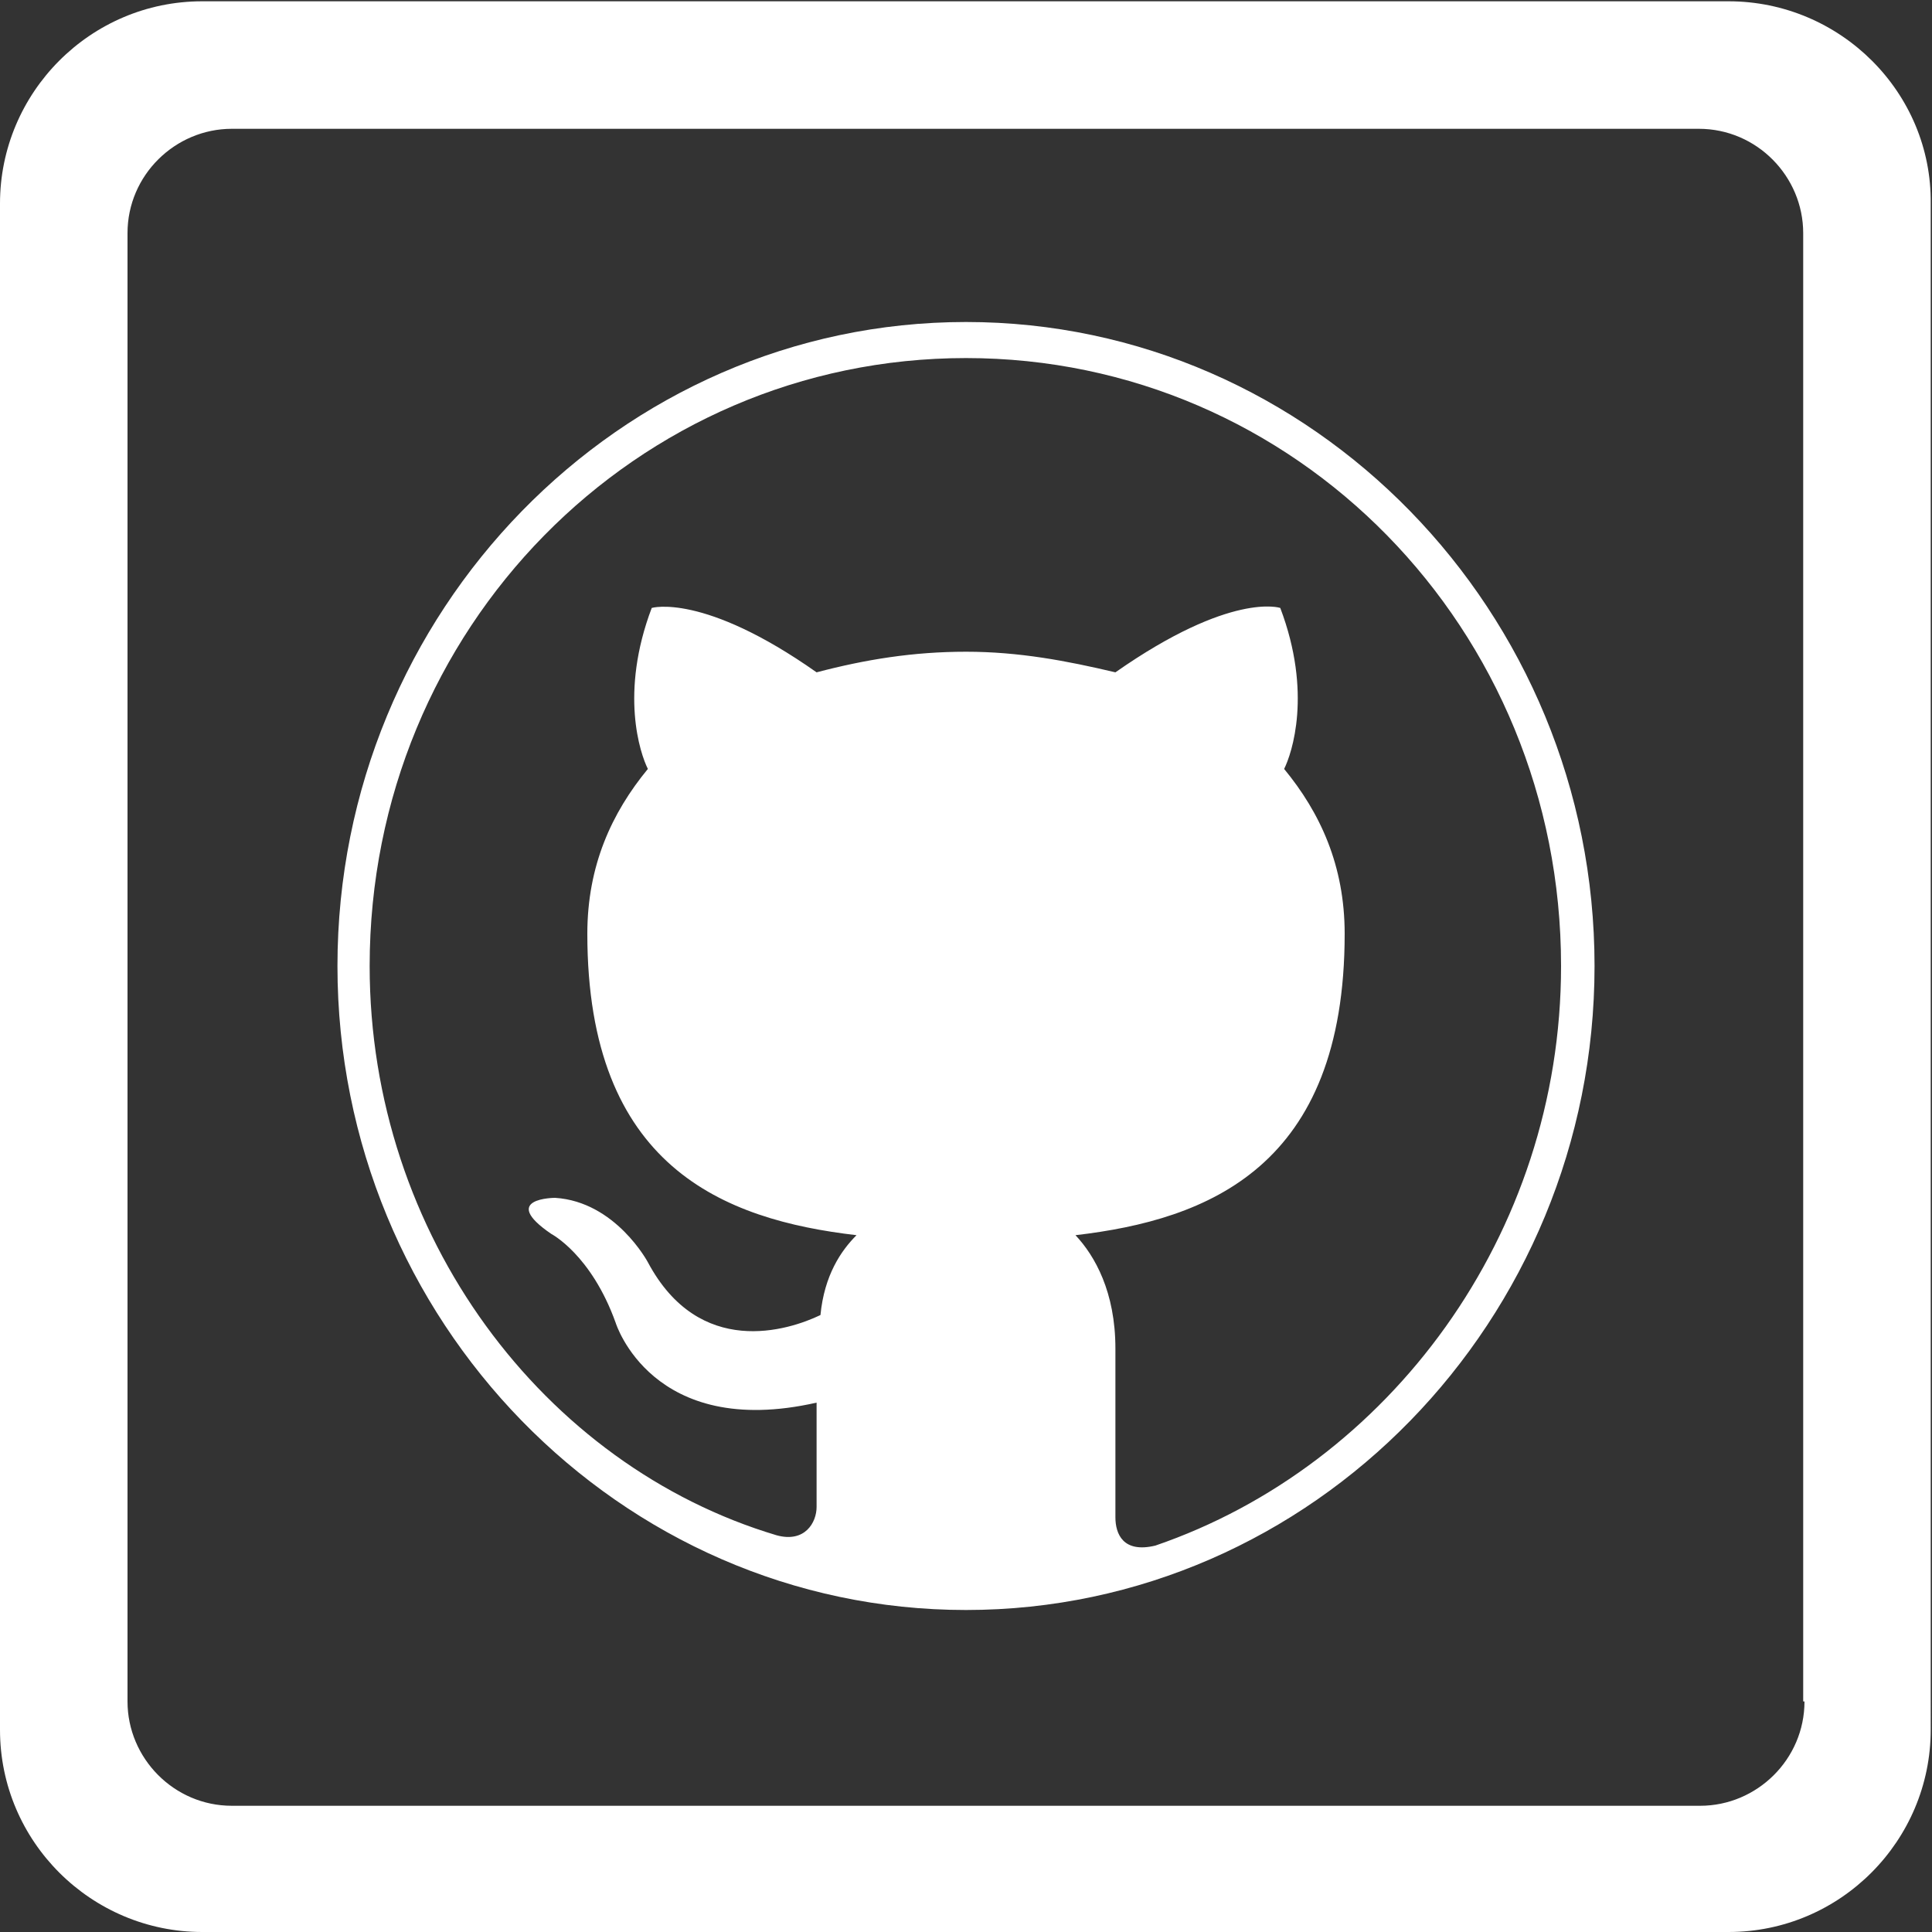 <?xml version="1.0" encoding="utf-8"?>
<!-- Generator: Adobe Illustrator 26.3.1, SVG Export Plug-In . SVG Version: 6.00 Build 0)  -->
<svg version="1.1" id="Camada_1" xmlns="http://www.w3.org/2000/svg" xmlns:xlink="http://www.w3.org/1999/xlink" x="0px" y="0px"
	 viewBox="0 0 150 150" style="enable-background:new 0 0 150 150;" xml:space="preserve">
<rect x="0" y="0" width="150" height="150" fill="#333333" stroke="none"/>
<style type="text/css">
	.st0{fill:#FFFFFF;}
</style>
<g>
	<path class="st0" d="M75,25c-26.9,0-48.8,22.5-48.8,50s21.9,50,48.8,50s48.8-22.5,48.8-50S101.9,25,75,25z M89.7,120
		c-2.5,0.6-3.1-0.9-3.1-2.2c0-1.6,0-6.6,0-13.1c0-4.4-1.6-7.2-3.1-8.8c10.3-1.2,20.9-5.3,20.9-23.4c0-5.3-1.9-9.4-4.7-12.8
		c0.6-1.2,2.2-5.9-0.3-12.5c0,0-3.8-1.3-12.8,5c-3.8-0.9-7.5-1.6-11.6-1.6s-7.8,0.6-11.6,1.6c-8.8-6.2-12.8-5-12.8-5
		c-2.5,6.6-0.9,11.3-0.3,12.5c-2.8,3.4-4.7,7.5-4.7,12.8c0,18.1,10.6,22.2,20.9,23.4c-1.2,1.2-2.5,3.1-2.8,6.2
		c-2.5,1.2-9.4,3.4-13.4-4.1c0,0-2.5-4.7-7.2-5c0,0-4.4,0-0.3,2.8c0,0,3.1,1.6,5,6.9c0,0,2.8,9.1,15.6,6.2c0,4.1,0,6.9,0,8.1
		s-0.9,2.8-3.1,2.2C42.2,113.8,28.7,95.9,28.7,75c0-26.2,20.7-47.2,46.3-47.2s46.2,21,46.2,47.2C121.2,95.9,107.8,113.8,89.7,120z"
		/>
</g>
<g>
	<path class="st0" d="M134.2,0.1H15.7C7,0.1,0,7.2,0,15.8v118.5C0,143,7.1,150,15.7,150h118.5c8.7,0,15.7-7.1,15.7-15.7V15.8
		C150,7.2,142.9,0.1,134.2,0.1z M140.1,132.1c0,4.5-3.7,8.1-8.1,8.1H18c-4.5,0-8.1-3.7-8.1-8.1v-114c0-4.5,3.7-8.1,8.1-8.1h113.9
		c4.5,0,8.1,3.7,8.1,8.1v114H140.1z"/>
</g>
</svg>
